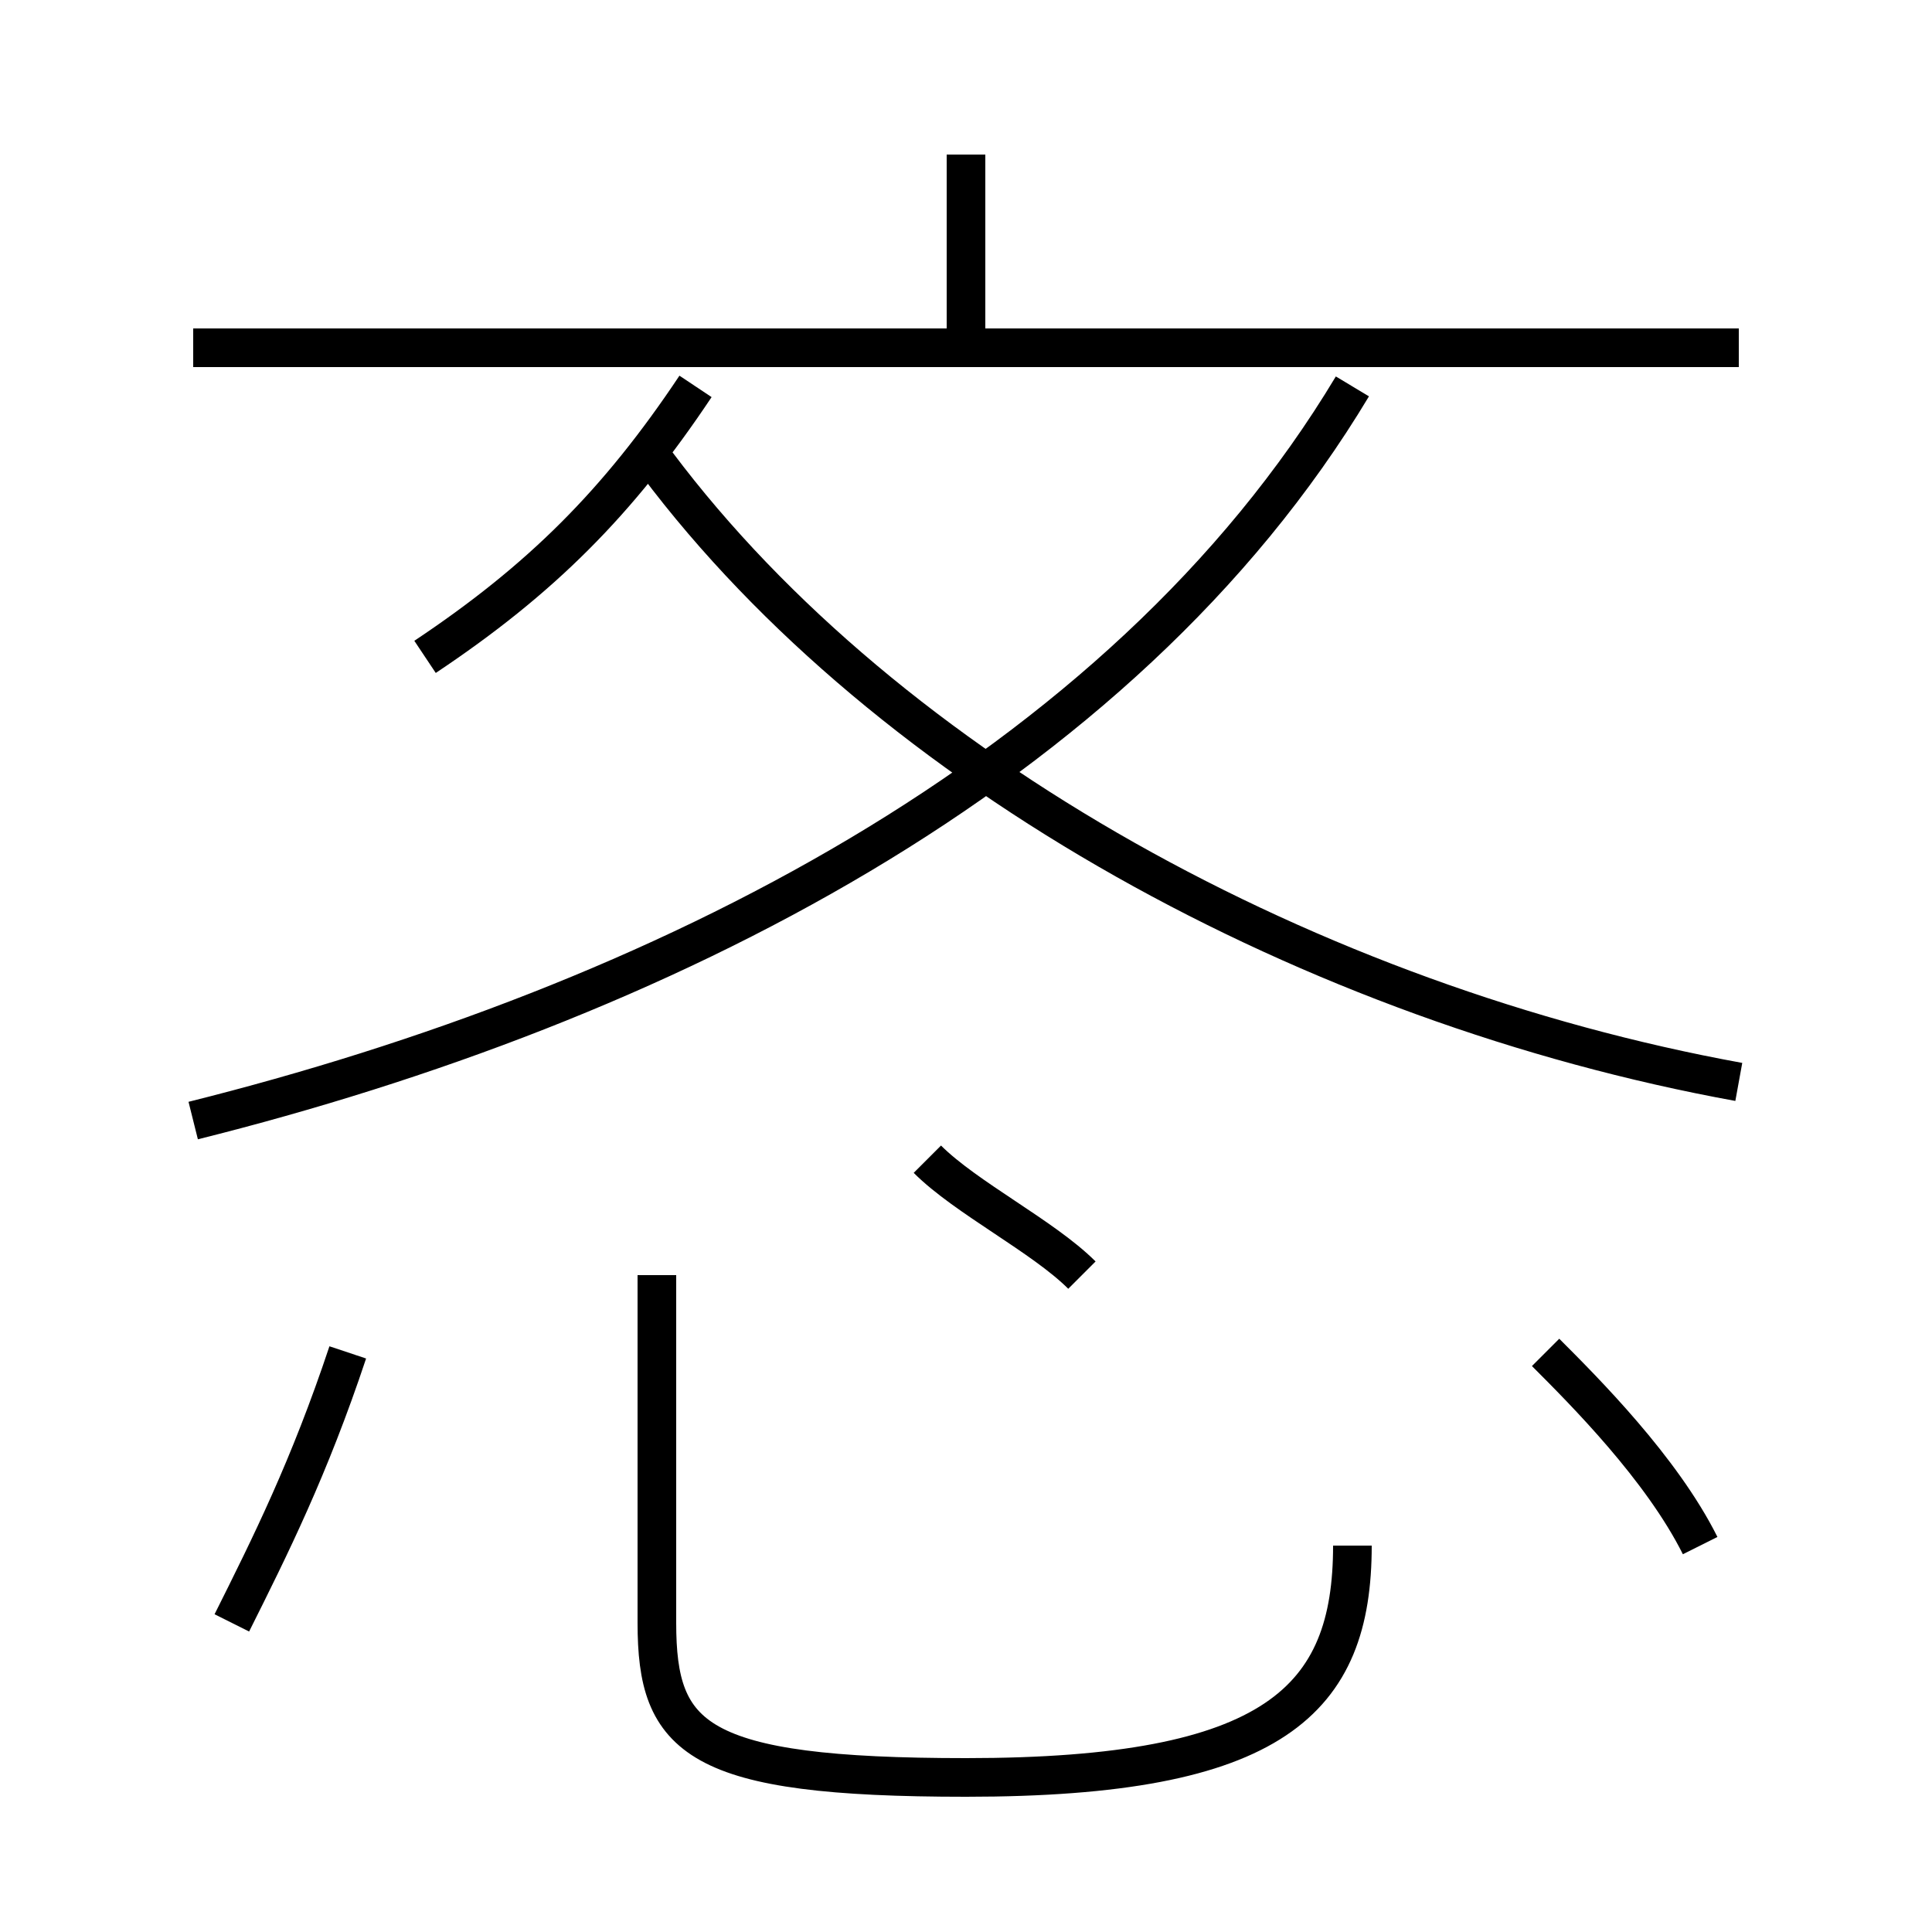 <?xml version='1.0' encoding='utf8'?>
<svg viewBox="0.0 -6.0 50.0 50.0" version="1.1" xmlns="http://www.w3.org/2000/svg">
<rect x="0.0" y="-6.0" width="50.0" height="50.0" fill="#808080" stroke="none"/>
<rect x="-1000" y="-1000" width="2000" height="2000" stroke="white" fill="white"/>
<g style="fill:white;stroke:#000000;  stroke-width:1">
<path d="M 5 -15 C 17 -18 29 -24 35 -34 M 6 -2 C 7 -4 8 -6 9 -9 M 17 -11 L 17 -2 C 17 1 18 2 25 2 C 33 2 35 0 35 -4 M 28 -11 C 27 -12 25 -13 24 -14 M 11 -27 C 14 -29 16 -31 18 -34 M 44 -4 C 43 -6 41 -8 40 -9 M 45 -16 C 34 -18 23 -24 17 -32 M 45 -35 L 5 -35 M 25 -35 L 25 -40" transform="translate(0.0 38.0)" />
</g>
</svg>
